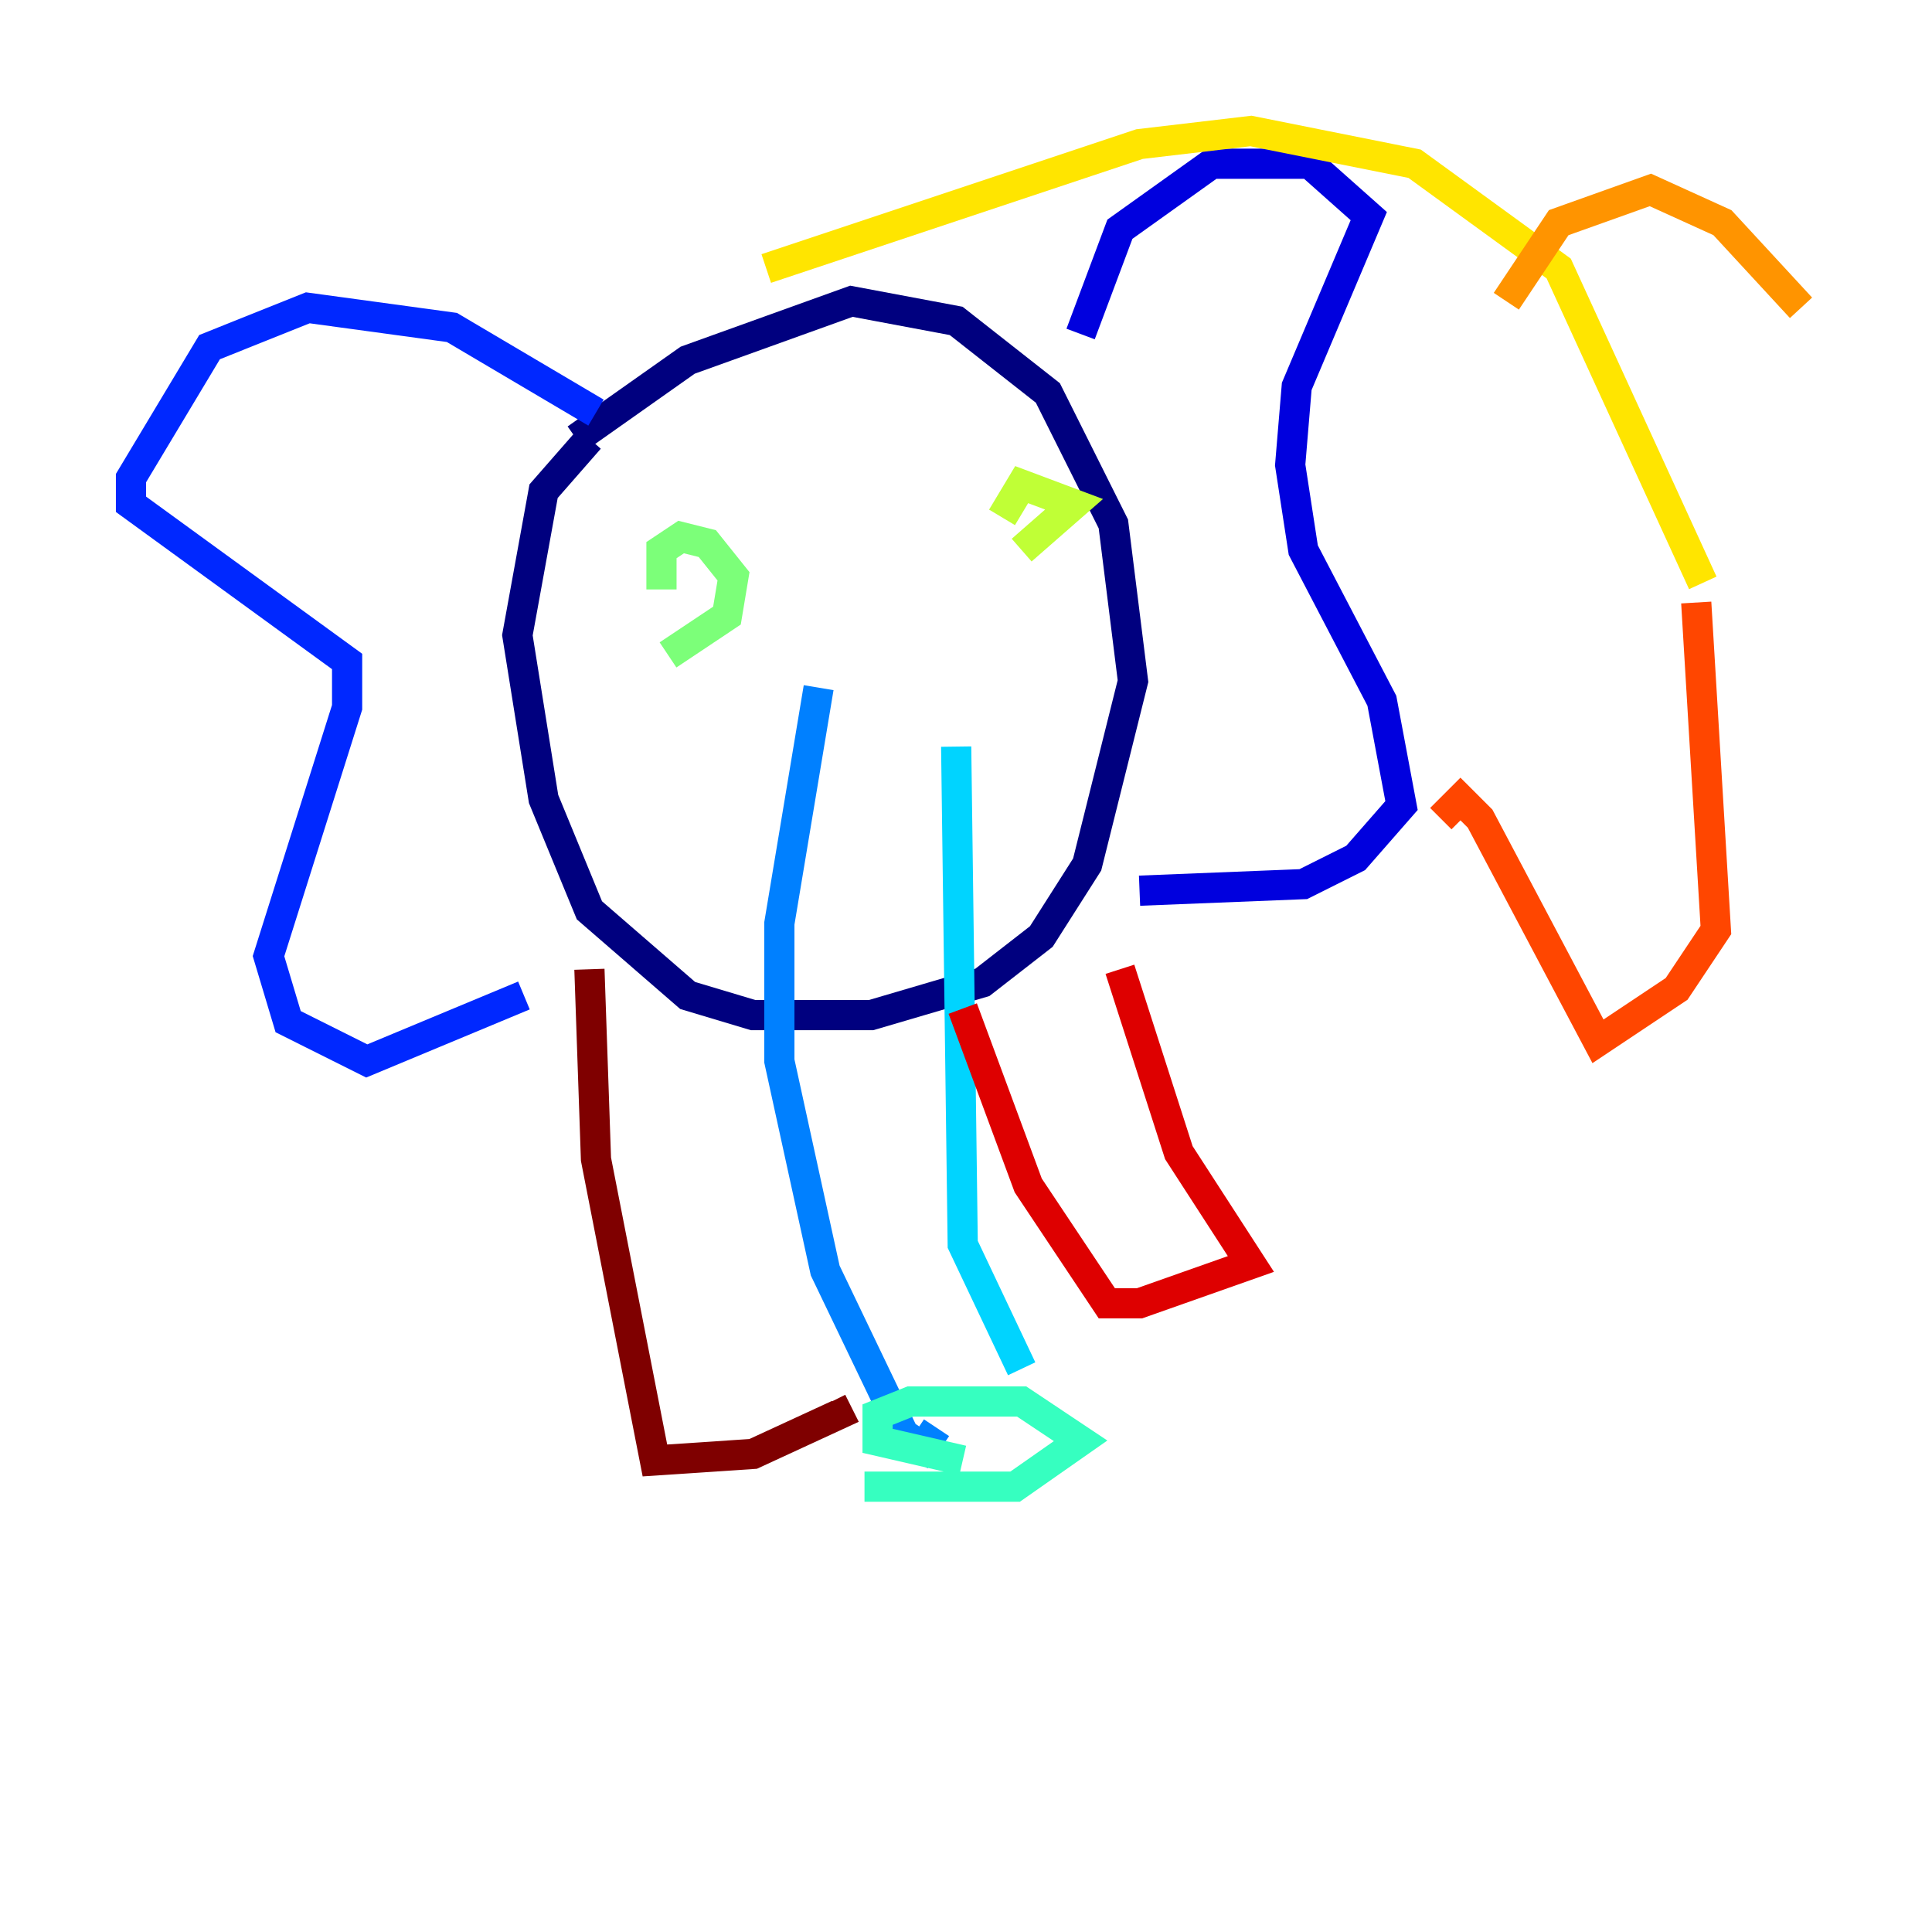 <?xml version="1.0" encoding="utf-8" ?>
<svg baseProfile="tiny" height="128" version="1.2" viewBox="0,0,128,128" width="128" xmlns="http://www.w3.org/2000/svg" xmlns:ev="http://www.w3.org/2001/xml-events" xmlns:xlink="http://www.w3.org/1999/xlink"><defs /><polyline fill="none" points="38.183,29.071 45.559,23.864 56.407,19.959 63.349,21.261 69.424,26.034 73.763,34.712 75.064,45.125 72.027,57.275 68.99,62.047 65.085,65.085 57.709,67.254 49.898,67.254 45.559,65.953 39.051,60.312 36.014,52.936 34.278,42.088 36.014,32.542 39.051,29.071" stroke="#00007f" stroke-width="2" /><polyline fill="none" points="71.593,22.129 74.197,15.186 80.271,10.848 86.78,10.848 90.685,14.319 85.912,25.6 85.478,30.807 86.346,36.447 91.552,46.427 92.854,53.37 89.817,56.841 86.346,58.576 75.498,59.01" stroke="#0000de" stroke-width="2" /><polyline fill="none" points="39.485,27.336 29.939,21.695 20.393,20.393 13.885,22.997 8.678,31.675 8.678,33.41 22.997,43.824 22.997,46.861 17.79,63.349 19.091,67.688 24.298,70.291 34.712,65.953" stroke="#0028ff" stroke-width="2" /><polyline fill="none" points="54.237,45.559 51.634,61.18 51.634,70.291 54.671,84.176 59.878,95.024 61.18,95.891 62.047,94.59" stroke="#0080ff" stroke-width="2" /><polyline fill="none" points="63.349,49.464 63.783,82.441 67.688,90.685" stroke="#00d4ff" stroke-width="2" /><polyline fill="none" points="57.275,98.495 67.254,98.495 71.593,95.458 67.688,92.854 60.312,92.854 58.142,93.722 58.142,95.458 63.783,96.759" stroke="#36ffc0" stroke-width="2" /><polyline fill="none" points="44.258,43.39 48.163,40.786 48.597,38.183 46.861,36.014 45.125,35.58 43.824,36.447 43.824,39.051" stroke="#7cff79" stroke-width="2" /><polyline fill="none" points="67.688,36.447 71.159,33.41 67.688,32.108 66.386,34.278" stroke="#c0ff36" stroke-width="2" /><polyline fill="none" points="50.766,17.79 75.498,9.546 82.875,8.678 93.722,10.848 103.268,17.79 112.814,38.617" stroke="#ffe500" stroke-width="2" /><polyline fill="none" points="99.797,19.959 103.268,14.752 109.342,12.583 114.115,14.752 119.322,20.393" stroke="#ff9400" stroke-width="2" /><polyline fill="none" points="112.38,39.919 113.681,61.614 111.078,65.519 105.871,68.99 98.061,54.237 96.759,52.936 95.458,54.237" stroke="#ff4600" stroke-width="2" /><polyline fill="none" points="63.783,66.82 68.122,78.536 73.329,86.346 75.498,86.346 82.875,83.742 78.102,76.366 74.197,64.217" stroke="#de0000" stroke-width="2" /><polyline fill="none" points="39.051,64.217 39.485,76.8 43.39,96.759 49.898,96.325 55.539,93.722 55.105,92.854" stroke="#7f0000" stroke-width="2" /></svg>